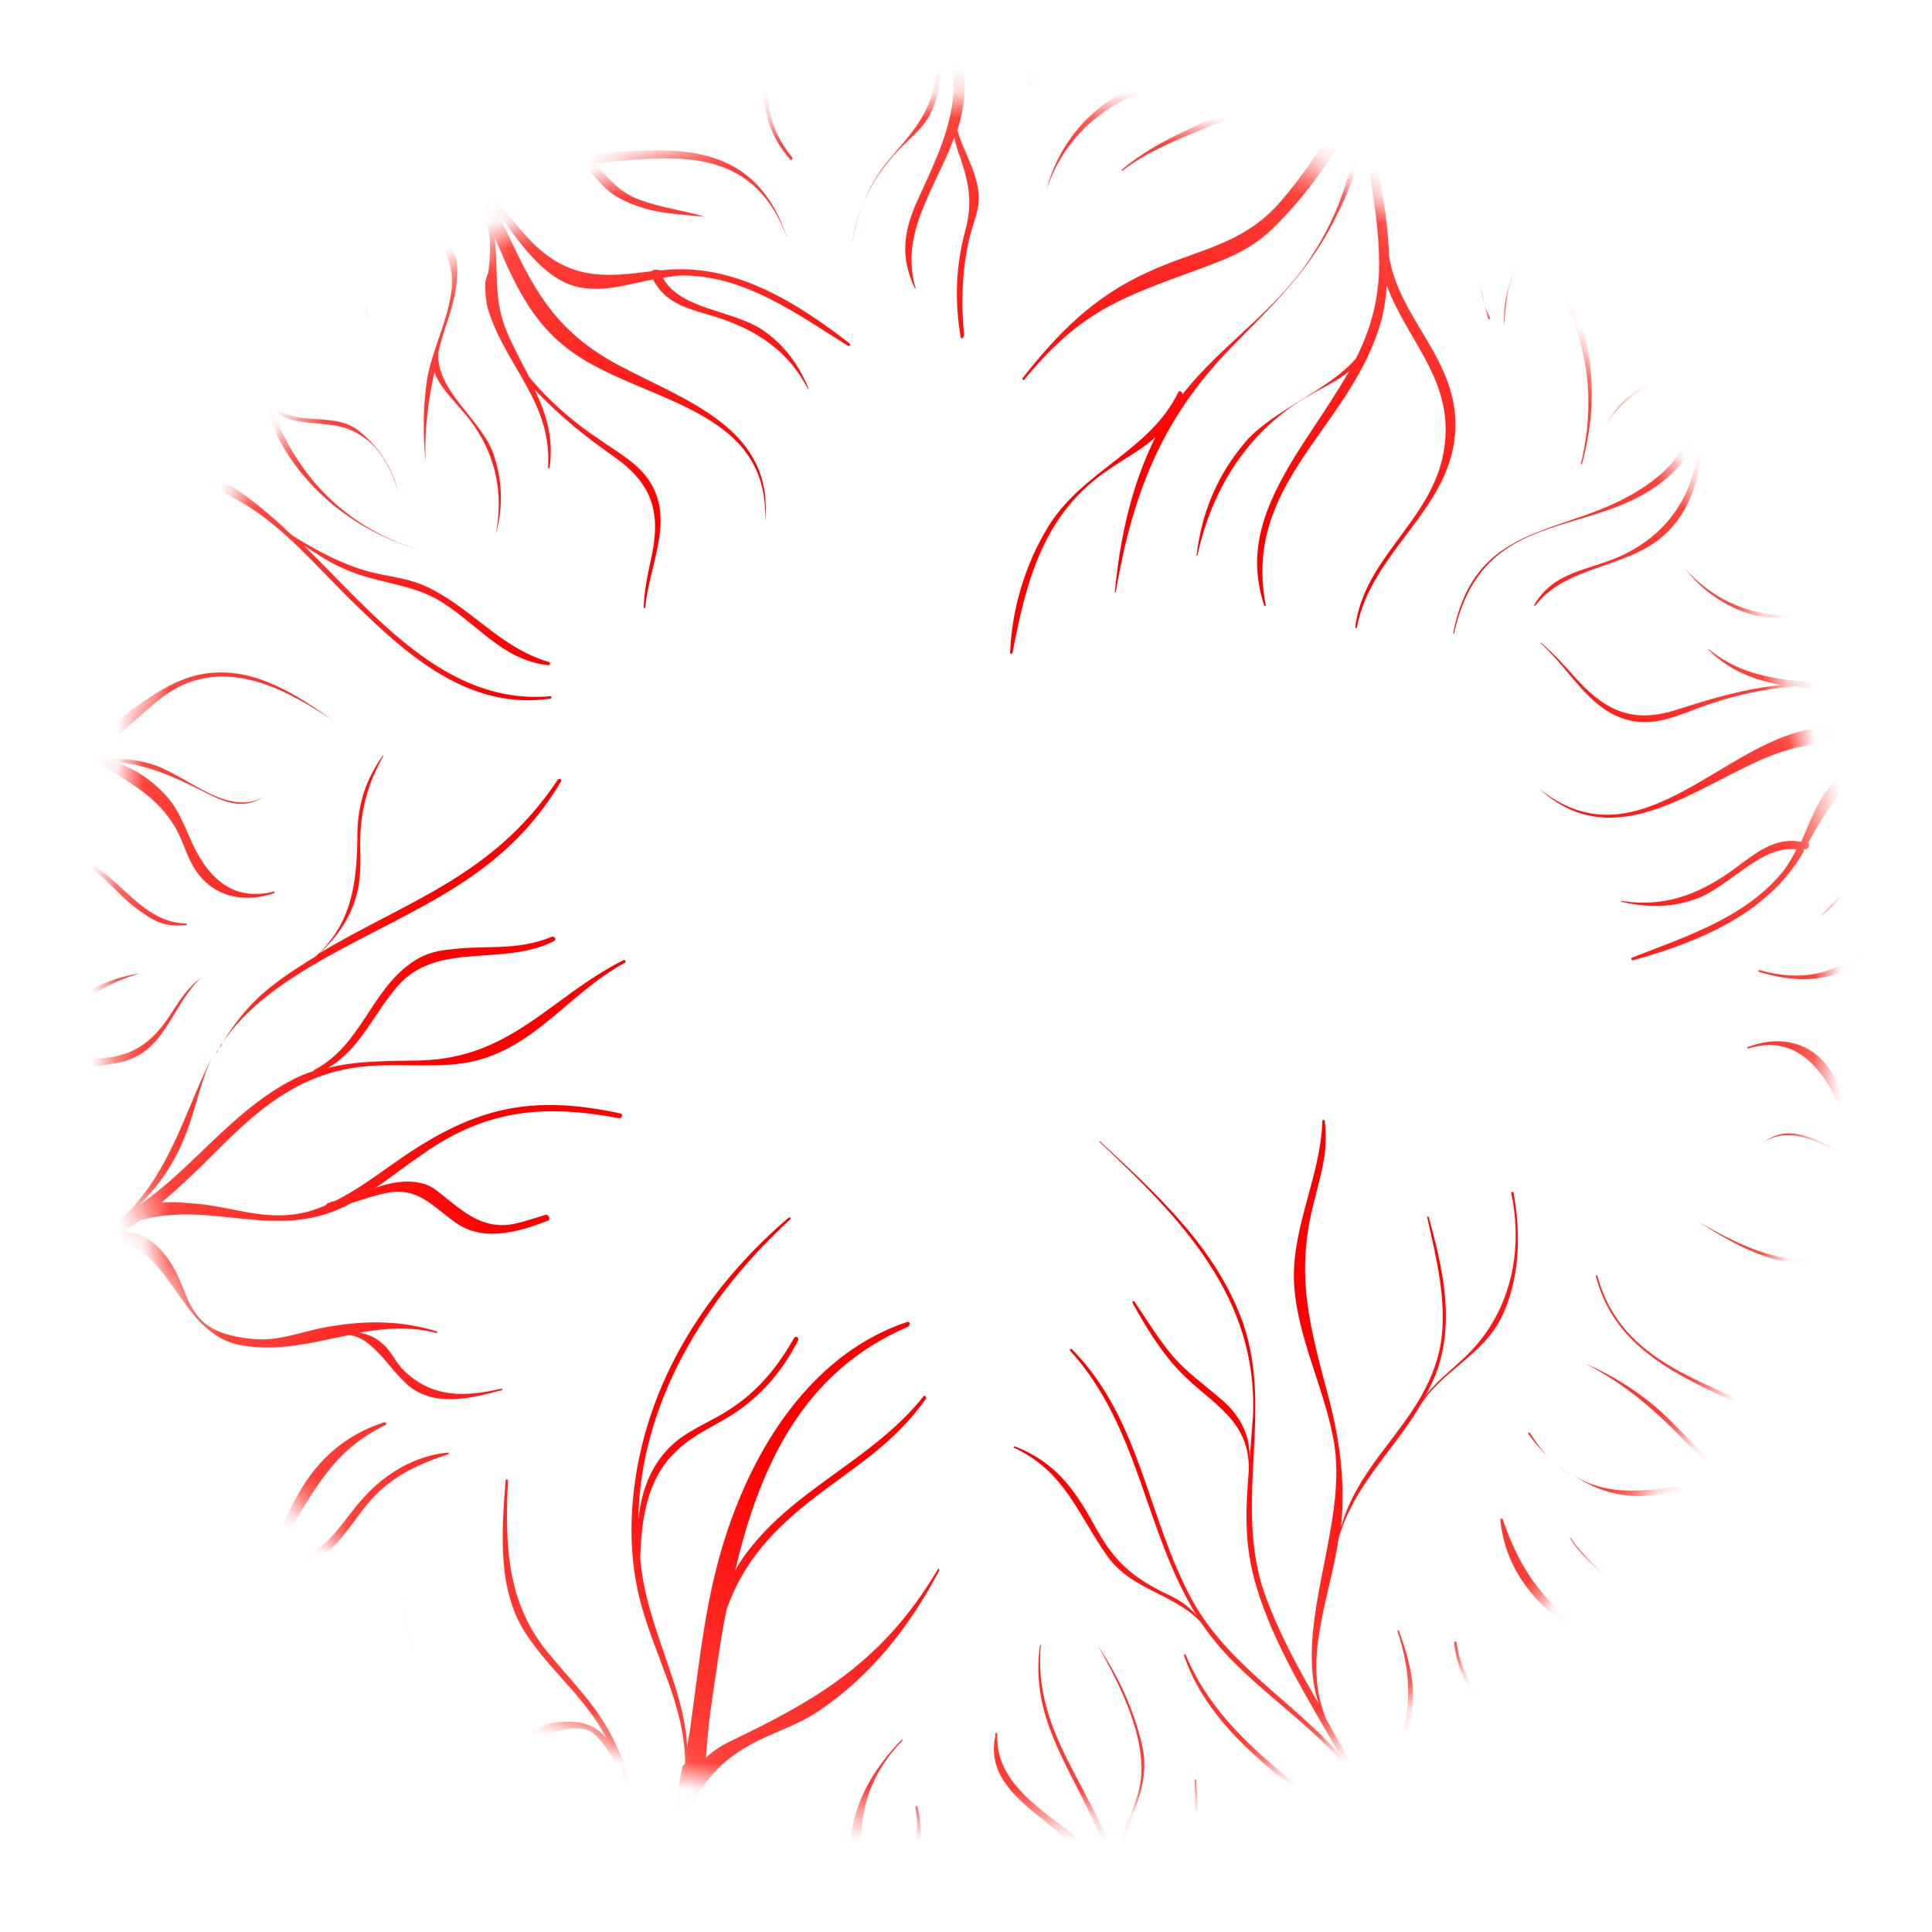 <svg width="74" height="74" viewBox="0 0 74 74" fill="none" xmlns="http://www.w3.org/2000/svg">
<mask id="mask0_102_157" style="mask-type:alpha" maskUnits="userSpaceOnUse" x="4" y="3" width="67" height="67">
<path style="mix-blend-mode:overlay" d="M69.85 40.5C71.913 22.408 58.902 6.068 40.79 4.004C22.678 1.94 6.323 14.934 4.26 33.026C2.197 51.118 15.207 67.457 33.319 69.521C51.431 71.585 67.787 58.592 69.85 40.5Z" fill="url(#paint0_radial_102_157)"/>
</mask>
<g mask="url(#mask0_102_157)">
<path style="mix-blend-mode:multiply" d="M26.141 67.66C25.725 69.805 25.12 71.563 24.078 73.348C24.854 70.982 24.511 68.591 23.456 66.548C22.781 65.22 21.822 64.336 20.942 63.241C19.465 61.415 19.32 59.288 19.458 56.716C19.463 56.654 19.37 56.647 19.366 56.709C19.201 58.812 19.066 60.948 20.152 62.588C21.099 64.031 22.424 65.006 23.235 66.593C22.809 66.062 22.233 65.862 21.29 65.975C20.63 66.048 20.246 66.578 19.581 66.713C18.314 66.987 17.51 66.115 16.835 65.192C15.879 63.872 15.421 62.157 15.342 60.377C15.442 62.687 16.192 65.048 17.803 66.356C18.476 66.906 18.85 66.904 19.636 66.81C20.515 66.723 21.599 65.999 22.482 66.255C22.909 66.381 23.375 67.195 23.71 67.688C23.71 67.688 23.741 67.691 23.772 67.693C24.439 69.518 24.506 71.453 23.97 73.526C23.682 74.033 23.329 74.565 22.945 75.095L22.914 75.093C22.604 75.473 22.356 75.858 22.079 76.21C22.008 76.329 22.065 76.395 22.155 76.433C21.714 76.897 21.304 77.362 21.006 77.993C20.934 78.111 21.077 78.278 21.179 78.162C22.643 76.565 24.152 75.189 25.016 73.297C25.834 71.992 26.334 70.382 26.676 68.791C27.208 67.961 27.785 67.353 28.728 66.835C29.608 66.344 30.53 66.105 31.385 65.518C33.325 64.208 34.808 62.363 35.977 60.152C35.982 60.091 35.954 60.057 35.918 60.117C33.802 63.685 31.228 65.133 27.993 66.685C27.604 66.872 27.275 67.095 27.039 67.326C27.085 66.738 27.131 66.151 27.208 65.566C27.402 64.274 27.568 62.949 27.824 61.663C28.467 59.815 29.623 58.568 31.279 57.297C32.802 56.14 34.273 55.259 35.463 53.579C35.499 53.52 35.413 53.419 35.377 53.479C33.374 55.998 30.303 57.034 28.445 59.689C28.34 59.836 28.233 60.015 28.159 60.164C29.097 56.131 30.779 52.529 34.775 50.819C34.873 50.764 34.854 50.607 34.759 50.631C31.338 51.764 29.026 55.037 27.796 58.829C27.017 61.226 26.8 63.605 26.453 66.067C26.428 66.376 26.345 66.649 26.323 66.928C26.239 65.21 25.488 63.658 24.971 61.907C24.748 61.174 24.587 60.446 24.521 59.694C24.57 58.266 24.747 56.787 25.766 55.715C26.443 55.022 27.086 54.761 27.87 54.293C29.014 53.604 29.898 52.647 30.559 51.361C30.631 51.242 30.483 51.137 30.412 51.256C29.581 52.715 28.668 53.64 27.336 54.345C26.75 54.672 26.138 54.935 25.63 55.456C24.886 56.207 24.561 57.177 24.451 58.195C24.515 53.782 26.982 49.712 30.269 46.703C30.302 46.674 30.276 46.61 30.212 46.636C27.442 49.002 25.167 52.215 24.427 56.109C24.103 57.857 24.092 59.598 24.495 61.216C25.041 63.405 26.234 65.272 26.244 67.544L26.141 67.66ZM53.512 72.13C54.017 74.036 53.986 76.025 52.882 78.21C52.877 78.272 52.936 78.307 52.972 78.248C54.239 75.982 54.222 73.803 53.608 71.702C53.449 70.943 53.192 70.238 53.16 69.458C53.102 68.209 53.679 67.196 53.987 66.038C54.305 64.756 54.016 63.676 53.581 62.46C53.584 62.429 53.52 62.455 53.52 62.455C54.049 64.052 54.079 65.268 53.577 66.908C53.41 67.455 53.185 67.936 53.08 68.487C52.922 69.315 53.114 70.046 53.306 70.776C52.689 69.11 51.726 67.48 50.794 65.851C49.853 63.538 50.934 61.258 51.273 58.92C51.83 56.972 53.272 55.654 54.305 53.992C55.137 52.501 56.798 51.978 57.545 50.387C58.218 48.946 58.258 47.238 57.974 45.692C57.979 45.63 57.883 45.654 57.881 45.684C58.338 47.805 57.914 50.043 56.417 51.668C55.804 52.336 55.082 52.808 54.56 53.514C54.703 53.276 54.815 53.036 54.928 52.796C55.77 50.778 55.282 48.655 54.724 46.62C54.727 46.589 54.632 46.613 54.663 46.615C55.009 48.167 55.438 49.849 55.188 51.448C54.906 53.074 53.973 54.246 53.036 55.48C52.273 56.478 51.672 57.395 51.368 58.492C51.376 58.399 51.383 58.306 51.39 58.213C51.508 56.698 51.315 55.19 50.933 53.698C50.188 50.871 49.566 48.862 50.355 45.937C50.628 44.838 50.874 44.08 50.744 42.95C50.749 42.888 50.625 42.878 50.651 42.942C50.582 45.021 49.535 46.869 49.559 48.955C49.607 51.136 50.783 53.219 51.114 55.361C51.585 58.508 49.55 62.239 50.499 65.237C49.703 63.868 48.968 62.504 48.456 61.095C47.178 57.511 48.897 53.85 47.488 50.349C46.422 47.652 44.211 45.644 42.12 43.708C42.12 43.708 42.089 43.705 42.117 43.739C45.222 46.656 48.194 49.688 47.993 54.246C47.948 54.834 47.904 55.39 47.863 55.916C47.9 55.047 47.553 54.305 46.884 53.693C46.156 53.045 45.445 52.585 44.819 51.82C44.308 51.189 43.894 50.504 43.447 49.847C43.419 49.813 43.354 49.839 43.38 49.904C43.898 50.846 44.479 51.794 45.228 52.568C46.41 53.78 47.919 54.396 47.827 56.38C47.827 56.38 47.839 56.225 47.844 56.163C47.726 57.678 47.617 59.07 48.111 60.726C48.775 62.987 50.106 65.082 51.312 67.198C49.509 65.16 47.002 63.751 45.64 61.249C43.927 58.066 43.688 54.345 41.061 51.683C41.033 51.649 40.938 51.673 40.995 51.74C43.661 54.686 43.821 58.618 45.84 61.887C45.497 61.487 45.112 61.239 44.6 61.012C43.25 60.347 42.615 59.706 41.907 58.406C41.144 57.009 40.383 55.985 38.871 55.401C38.809 55.396 38.804 55.458 38.866 55.462C40.818 56.392 41.283 58.016 42.434 59.63C43.362 60.916 45.002 61.044 46.006 62.149C47.483 64.379 49.934 65.691 51.583 67.717C52.377 69.117 53.078 70.509 53.493 71.973C51.06 68.828 47.011 67.236 45.412 63.378C45.414 63.347 45.319 63.37 45.348 63.404C46.72 67.369 51.05 68.951 53.514 72.099L53.512 72.13ZM8.278 40.35C8.278 40.35 8.423 40.082 8.495 39.963L8.49 40.025C8.49 40.025 8.318 40.229 8.28 40.319L8.278 40.35ZM12.254 36.492C12.89 35.919 13.382 35.211 13.635 34.36C13.843 33.691 13.803 33.004 13.794 32.319C13.796 31.105 14.066 30.038 14.679 28.966C14.679 28.966 14.684 28.904 14.648 28.963C13.947 29.966 13.686 30.91 13.688 32.093C13.669 33.927 13.427 35.432 12.087 36.634C11.563 36.967 11.008 37.297 10.476 37.722C9.616 38.37 8.993 39.162 8.492 39.994C9.413 38.572 10.924 37.57 12.358 36.749C15.942 34.726 19.263 33.679 21.487 29.933C21.525 29.842 21.434 29.804 21.368 29.861C18.897 33.588 15.554 34.51 12.221 36.52L12.254 36.492ZM-2.813 47.169C-0.112 48.873 2.115 48.674 4.164 47.558C6.503 47.523 6.797 50.937 9.059 51.487C10.497 51.817 11.929 51.431 13.353 51.138C13.725 51.167 14.022 51.345 14.427 51.75C14.774 52.089 14.94 52.35 15.257 52.686C15.488 52.922 15.687 53.155 15.987 53.303C16.973 53.847 18.214 53.508 19.231 53.245L19.236 53.183C17.84 53.51 16.559 53.566 15.46 52.484C15.141 52.179 14.989 51.732 14.636 51.456C14.375 51.217 14.072 51.1 13.765 51.045C14.744 50.873 15.716 50.793 16.723 51.058C16.754 51.061 16.756 51.03 16.728 50.997C15.39 50.581 14.052 50.57 12.663 50.804C11.717 50.948 10.75 51.37 9.79 51.295C6.942 51.073 7.43 49.617 6.448 48.234C5.943 47.51 5.375 47.217 4.755 47.169C4.953 47.029 5.151 46.889 5.349 46.748C8.153 45.941 10.668 47.63 13.468 46.075C13.883 45.952 14.3 45.798 14.743 45.708C16.043 45.405 16.628 46.291 17.547 46.892C18.584 47.564 19.923 47.17 20.983 46.755C21.112 46.703 21.003 46.508 20.907 46.532C20.367 46.676 19.626 46.992 19.04 46.915C18.266 46.854 17.652 46.34 17.095 45.892C16.772 45.649 16.572 45.416 16.143 45.32C15.562 45.181 14.962 45.29 14.386 45.494C15.01 45.076 15.608 44.594 16.233 44.176C18.671 42.468 20.895 42.3 23.719 42.831C23.812 42.838 23.886 42.689 23.764 42.648C20.364 41.916 18.24 42.404 15.411 44.329C14.555 44.916 13.726 45.567 12.787 46.022C12.694 46.015 12.627 46.072 12.532 46.096C12.532 46.096 12.499 46.124 12.496 46.155C12.27 46.262 12.046 46.338 11.791 46.411C10.329 46.795 9.153 46.299 7.733 46.126C7.114 46.077 6.652 46.01 6.181 46.067C6.882 45.468 7.587 44.807 8.298 44.085C9.852 42.526 11.323 41.241 13.593 40.89C14.979 40.687 16.393 40.922 17.779 40.719C20.397 40.301 21.724 38.071 23.935 36.875C23.999 36.849 23.945 36.751 23.88 36.777C21.059 38.206 19.602 40.519 16.105 40.619C14.857 40.646 13.707 40.619 12.564 40.903C13.803 40.191 14.316 38.8 15.272 37.723C16.805 36.038 19.281 37.04 21.228 36.041C21.326 35.987 21.242 35.856 21.147 35.879C19.732 36.453 18.601 36.178 17.153 36.377C16.619 36.428 16.172 36.58 15.742 36.889C14.193 37.981 13.812 40.067 12.028 40.985C12.028 40.985 12.028 40.985 12.025 41.016C11.737 41.118 11.449 41.22 11.156 41.384C9.338 42.331 7.998 43.937 6.46 45.279C6.06 45.622 5.695 45.904 5.299 46.184C6.074 45.436 6.67 44.58 7.098 43.494C7.523 42.438 7.667 41.392 8.182 40.374C7.118 42.438 6.597 44.73 4.873 46.462C2.485 47.925 0.244 47.905 -2.765 46.955C-2.858 46.948 -2.896 47.038 -2.837 47.074L-2.813 47.169ZM30.125 9.047C28.809 5.149 25.468 5.666 22.269 5.945C22.181 5.876 22.083 5.93 22.019 5.956C20.014 6.111 18.082 6.116 16.719 4.827C15.58 3.463 14.481 1.977 14.972 1.269C15.044 1.15 14.868 1.012 14.799 1.1C14.258 1.648 14.626 2.113 14.947 2.791C15.187 3.308 15.463 3.765 15.769 4.224C15.769 4.224 15.767 4.255 15.796 4.288C15.824 4.322 15.853 4.355 15.881 4.388C15.967 4.488 16.019 4.617 16.105 4.717C16.737 5.793 16.1 6.77 16.351 7.941C16.555 8.921 17.305 9.695 17.315 10.754C17.317 11.936 16.589 13.279 16.373 14.445C16.193 15.55 16.202 16.64 16.303 17.737C16.303 17.737 16.334 17.739 16.303 17.737C16.245 16.488 16.394 15.38 16.638 14.248C16.816 14.759 17.249 15.197 17.648 15.664C18.881 17.036 19.346 18.659 18.986 20.466C19.285 19.432 19.244 18.371 18.887 17.348C18.398 16.034 16.706 14.968 16.788 13.513C16.884 13.085 17.011 12.659 17.171 12.205C17.419 11.415 17.561 10.804 17.5 9.99C17.395 9.733 17.319 9.51 17.215 9.252C16.956 8.579 16.759 7.91 16.562 7.242C16.512 6.678 16.71 6.133 16.692 5.572L16.697 5.51C17.315 6.367 17.967 7.196 18.485 8.138C18.777 8.783 18.829 9.316 18.718 10.334C18.706 10.489 18.599 10.667 18.587 10.822C18.582 11.288 18.615 11.664 18.769 12.081C19.51 14.161 21.149 15.502 20.992 17.916C20.99 17.947 21.054 17.921 21.054 17.921C21.21 16.72 20.906 15.825 20.478 14.921C21.399 15.895 22.365 16.686 23.517 17.491C24.964 18.506 25.315 19.591 24.966 21.275C24.82 21.948 24.676 22.59 24.654 23.273C24.651 23.304 24.716 23.278 24.716 23.278C24.839 21.701 25.846 19.975 24.904 18.471C24.433 17.718 23.624 17.313 22.946 16.824C21.939 16.155 21.035 15.368 20.267 14.437C19.97 13.854 19.642 13.269 19.381 12.626C18.884 11.405 19.1 10.24 18.941 9.076C19.652 10.749 20.31 12.294 21.811 13.407C24.488 15.42 29.525 15.533 29.301 19.996C29.674 16.416 26.298 15.375 23.697 13.99C20.886 12.495 20.228 10.546 19.047 8.12C19.891 9.275 20.783 10.62 22.033 10.966C23.009 11.229 24 10.902 25.012 10.701C25.445 11.544 26.204 11.79 27.119 12.048C28.764 12.518 30.135 13.31 30.945 14.898L30.976 14.9C30.61 14 30.049 13.21 29.221 12.648C28.098 11.875 26.042 11.87 25.391 10.637C25.706 10.6 25.991 10.529 26.301 10.553C28.601 10.608 30.605 12.071 32.476 13.244C32.535 13.28 32.604 13.192 32.545 13.156C30.489 11.564 28.054 10.036 25.351 10.354L25.258 10.347C25.258 10.347 25.013 10.297 24.975 10.387C23.307 10.599 21.924 10.771 20.446 9.349C19.811 8.709 19.364 8.051 18.757 7.444C18.703 7.346 18.65 7.218 18.596 7.12C18.403 6.794 18.034 6.33 17.578 5.796C18.922 6.524 20.544 6.495 22.207 6.344C22.718 6.571 22.989 7.09 23.432 7.405C23.727 7.614 24.058 7.764 24.391 7.884C25.239 8.199 26.11 8.205 27.006 8.306C26.184 8.055 25.289 7.954 24.473 7.641C23.685 7.362 23.295 6.772 22.743 6.262C25.756 5.968 28.75 5.517 30.099 8.983C30.099 8.983 30.16 8.987 30.13 8.985L30.125 9.047ZM82.753 29.893C82.659 29.108 82.032 29.152 81.296 29.001C80.744 28.896 80.187 28.852 79.63 28.809C79.63 28.809 79.568 28.804 79.537 28.802C79.475 28.797 79.444 28.794 79.382 28.79C79.258 28.78 79.103 28.768 78.979 28.758C77.744 28.631 77.33 27.541 76.219 27.018C75.317 26.606 74.247 26.74 73.393 26.113C72.42 25.415 71.78 24.027 70.943 23.184C70.165 22.377 69.28 21.748 68.325 21.206C68.325 21.206 68.294 21.204 68.325 21.206C69.361 21.91 70.172 22.689 70.945 23.558C70.428 23.393 69.8 23.468 69.202 23.546C67.382 23.715 65.775 23.154 64.543 21.782C64.543 21.782 64.512 21.78 64.543 21.782C65.223 22.644 66.08 23.24 67.116 23.539C68.487 23.926 70.35 23.2 71.461 24.127C71.747 24.46 72.03 24.825 72.313 25.189C72.822 25.851 73.19 26.315 73.904 26.744C74.147 26.825 74.423 26.878 74.666 26.959C75.338 27.136 76.004 27.375 76.671 27.613C77.147 27.899 77.482 28.392 77.958 28.678L78.02 28.683C76.958 28.725 75.895 28.766 74.817 28.62C74.112 28.471 73.667 28.188 72.91 27.507C72.794 27.404 72.715 27.211 72.599 27.109C72.247 26.833 71.918 26.651 71.461 26.522C69.361 25.892 67.298 26.384 65.454 24.871C65.454 24.871 65.392 24.866 65.452 24.902C66.32 25.748 67.232 26.037 68.213 26.238C66.862 26.381 65.652 26.722 64.342 27.149C62.679 27.704 61.617 27.341 60.44 26.067C59.981 25.564 59.553 25.064 59.027 24.619C59.027 24.619 58.965 24.614 59.025 24.649C60.219 25.707 61.012 27.511 62.808 27.651C63.675 27.719 64.485 27.316 65.285 27.036C66.438 26.628 67.579 26.375 68.801 26.284C69.446 26.396 70.094 26.478 70.799 26.626C72.082 26.944 72.917 27.818 73.933 28.364C72.16 27.946 70.541 27.539 68.723 28.082C65.533 29.046 62.45 33.037 58.964 30.213C58.964 30.213 58.933 30.211 58.964 30.213C61.61 32.629 64.453 30.518 67.105 29.262C69.986 27.869 71.959 28.521 74.602 28.977C73.168 28.989 71.556 28.894 70.529 29.685C69.733 30.308 69.406 31.309 68.99 32.241C68.069 32.075 67.409 32.553 66.648 33.116C65.29 34.161 63.87 34.797 62.086 34.502L62.084 34.533C63.032 34.762 63.996 34.775 64.925 34.443C66.204 34.014 67.457 32.339 68.811 32.538C68.666 32.806 68.52 33.075 68.346 33.31C66.927 35.129 64.564 35.877 62.508 36.681C62.444 36.707 62.498 36.805 62.563 36.779C65.078 36.073 67.716 35.003 69.085 32.621L69.092 32.529C69.278 32.543 69.321 32.391 69.269 32.262C70.099 30.803 70.755 29.578 72.775 29.238C73.659 29.09 74.464 29.152 75.317 29.001C75.44 29.011 75.564 29.02 75.688 29.03C76.059 29.059 76.653 29.043 77.372 29.006C75.98 29.675 75.036 31.001 74.179 32.397C73.691 32.67 73.105 32.593 72.593 32.771C72.243 32.868 71.916 33.06 71.621 33.255C70.865 33.756 70.343 34.462 69.733 35.099C70.398 34.559 71.039 33.925 71.761 33.452C72.452 32.977 73.167 33.002 73.893 32.872C72.35 35.489 70.927 38.147 67.361 37.153C67.361 37.153 67.328 37.182 67.356 37.215C71.277 38.455 72.819 35.464 74.496 32.733C74.593 32.678 74.629 32.619 74.636 32.526C75.703 30.836 76.821 29.274 78.686 28.922C80.439 28.81 82.309 28.8 82.618 29.633C82.67 29.762 82.891 29.717 82.87 29.591L82.753 29.893ZM3.155 17.395C2.977 17.288 2.831 17.556 2.979 17.661C4.197 18.41 4.967 18.128 6.295 18.262C9.877 18.666 11.517 21.19 13.897 23.429C15.895 25.358 18.151 27.183 21.08 26.759C21.142 26.764 21.121 26.637 21.088 26.666C17.072 27.037 14.325 23.525 11.634 20.888C12.168 21.241 12.701 21.593 13.274 21.825C14.388 22.316 15.631 22.351 16.707 22.933C18.228 23.798 19.172 25.272 20.994 25.476C21.087 25.484 21.096 25.36 21.003 25.353C19.056 24.765 17.967 23.156 16.158 22.392C15.493 22.123 14.781 22.067 14.11 21.89C13.043 21.589 12.118 21.081 11.197 20.512C10.963 20.307 10.761 20.104 10.528 19.899C9.741 19.216 8.922 18.53 7.92 18.203C6.37 17.708 4.578 18.315 3.091 17.421L3.155 17.395ZM-0.349 27.979C-0.733 27.7 -1.16 28.383 -0.741 28.602C0.307 29.15 1.357 29.264 2.4 29.065C2.831 29.13 3.236 29.13 3.669 29.164C4.885 29.943 6.059 30.471 6.793 31.834C7.09 32.418 7.228 33.051 7.656 33.551C8.367 34.415 9.477 34.564 10.501 34.208C10.532 34.211 10.506 34.147 10.506 34.147C8.822 34.575 7.878 33.506 7.272 32.09C7.06 31.606 6.877 31.157 6.568 30.728C6.031 30.033 5.236 29.442 4.384 29.189C4.384 29.189 4.446 29.194 4.477 29.196C5.653 29.288 6.615 29.736 7.664 30.254C8.533 30.695 9.252 31.062 10.136 30.509C8.701 31.33 7.179 29.687 5.81 29.269C4.867 28.977 3.865 29.055 2.876 28.947C3.26 28.821 3.646 28.664 4.037 28.446C5.078 27.874 5.848 26.783 6.916 26.275C8.986 25.286 11.133 26.511 12.82 27.638C11.433 26.659 9.865 25.603 8.076 25.775C4.908 26.056 3.289 30.441 -0.319 27.982L-0.349 27.979ZM78.427 45.017C77.344 44.528 76.291 44.446 75.269 44.771C74.836 44.737 74.433 44.705 74.026 44.736C72.772 44.047 71.565 43.548 70.761 42.272C70.431 41.718 70.262 41.082 69.801 40.611C69.023 39.803 67.939 39.719 66.944 40.108C66.912 40.105 66.939 40.169 66.939 40.169C68.568 39.643 69.61 40.658 70.283 42.017C70.494 42.5 70.71 42.922 71.084 43.324C71.655 43.991 72.485 44.522 73.34 44.745L73.247 44.737C72.066 44.707 71.069 44.318 70.014 43.863C69.143 43.453 68.357 43.142 67.53 43.762C68.91 42.843 70.53 44.432 71.937 44.76C72.916 44.991 73.892 44.85 74.883 44.927C74.497 45.084 74.109 45.271 73.749 45.492C72.734 46.128 72.023 47.255 70.984 47.796C68.968 48.883 66.778 47.81 65.022 46.771C66.445 47.691 68.085 48.628 69.85 48.361C73.001 47.891 74.346 43.423 78.126 45.678C78.542 45.928 78.907 45.241 78.486 45.053L78.427 45.017ZM57.07 12.177C57.07 12.177 56.909 11.853 56.861 11.663C56.909 11.853 56.959 12.013 57.006 12.203C57.004 12.234 57.099 12.21 57.068 12.208L57.07 12.177ZM56.861 11.663C56.79 11.377 56.721 11.061 56.684 10.747C56.721 11.061 56.762 11.344 56.861 11.663ZM60.587 17.802C61.416 14.756 60.895 11.853 59.005 9.341C58.158 8.217 57.145 7.236 56.164 6.226C54.523 4.511 53.584 2.976 52.534 0.872C52.472 0.058 52.416 -0.817 52.448 -1.624C52.522 -1.774 52.594 -1.892 52.668 -2.042C52.739 -2.161 52.592 -2.266 52.496 -2.242C52.605 -3.229 52.917 -4.045 53.573 -4.46C53.801 -4.598 53.547 -4.929 53.349 -4.789C52.267 -4.096 52.285 -3.13 52.253 -1.919C52.041 -1.593 51.857 -1.234 51.676 -0.906C51.616 -0.942 51.554 -0.947 51.521 -0.918C50.312 1.009 48.76 2.133 46.509 2.641C45.43 2.899 44.275 2.934 43.272 3.415C41.656 4.16 40.516 5.596 40.072 7.303C40.729 5.27 42.333 3.871 44.336 3.343C45.449 3.056 46.542 3.017 47.631 2.636C48.719 2.254 49.761 1.682 50.569 0.905C49.86 2.001 49.064 3.028 47.92 3.716C46.283 4.739 44.47 5.22 42.968 6.503C42.968 6.503 42.964 6.565 42.997 6.536C44.787 5.151 47.116 4.835 48.904 3.482C50.393 2.354 51.322 0.435 52.202 -1.27C52.175 -0.121 52.181 1 52.158 2.087C51.589 4.189 50.514 6.003 49.073 7.695C47.6 9.415 45.813 9.556 43.938 10.436C41.904 11.366 40.552 12.723 39.169 14.482C39.135 14.51 39.193 14.577 39.226 14.548C41.462 11.83 42.992 11.389 46.199 10.208C47.225 9.822 47.966 9.506 48.775 8.729C50.09 7.432 51.278 5.783 52.037 4.037L52.08 4.29C51.899 6.204 51.411 8.064 50.143 9.956C48.802 11.967 46.741 13.237 45.286 15.115L45.291 15.053C45.291 15.053 45.177 14.92 45.139 15.01C44.06 17.259 41.477 18.022 40.158 20.159C39.266 21.614 38.759 23.316 38.691 24.991C38.686 25.053 38.779 25.06 38.784 24.998C39.313 22.209 39.98 19.647 42.478 17.976C43.136 17.529 43.753 17.204 44.256 16.745C43.332 18.602 42.894 20.621 42.701 22.691C42.701 22.691 42.701 22.691 42.732 22.693C43.365 18.978 44.464 16.077 47.138 13.331C48.526 11.914 49.87 10.65 50.846 8.922C51.498 7.76 51.961 6.614 52.243 5.391C52.52 7.031 52.856 8.706 52.821 10.352C52.784 11.625 52.45 12.719 51.934 13.736C50.873 14.96 48.791 15.7 47.732 16.892C46.636 18.176 46.024 19.621 45.832 21.286L45.863 21.289C46.406 18.718 47.828 16.464 50.142 15.152C50.697 14.822 51.245 14.584 51.679 14.214C51.066 15.286 50.331 16.317 49.62 17.444C48.478 19.315 47.719 21.06 48.424 23.2C48.421 23.231 48.486 23.204 48.486 23.204C47.571 18.56 51.629 16.45 52.841 12.5C53.005 11.984 53.077 11.461 53.118 10.935C53.94 13.177 55.877 14.697 55.25 17.541C54.681 20.048 52.238 21.413 51.909 24.032C51.907 24.063 51.969 24.067 51.971 24.037C52.513 21.092 55.66 19.471 55.744 16.398C55.826 13.76 53.608 12.249 53.205 9.822C53.152 8.107 52.764 6.303 52.392 4.687C52.492 4.197 52.533 3.672 52.574 3.146C52.591 2.93 52.61 2.682 52.599 2.432C52.608 2.309 52.647 2.218 52.687 2.097C53.336 3.765 54.751 5.183 55.993 6.431C56.828 7.305 57.634 8.145 58.312 9.038C58.24 9.966 57.741 10.767 57.638 11.692C57.616 11.971 57.597 12.218 57.608 12.468C57.645 12.004 57.681 11.54 57.776 11.112C57.956 10.411 58.316 9.785 58.374 9.043C60.27 11.493 61.398 14.195 60.561 17.738C60.556 17.8 60.618 17.805 60.623 17.743L60.587 17.802ZM38.133 66.45C37.851 67.672 38.534 68.503 39.409 69.256C40.813 70.423 42.115 71.303 42.704 72.935C42.772 74.061 42.556 75.226 41.995 76.427C41.508 77.477 40.979 78.276 40.797 79.413C40.78 79.629 41.089 79.654 41.106 79.437C41.441 77.534 42.522 76.063 42.874 74.349C42.874 74.349 42.936 74.353 42.941 74.291C43.333 72.86 44.653 72.309 45.399 71.123C45.967 70.234 45.894 69.171 45.817 68.169C45.819 68.138 45.755 68.165 45.755 68.165C45.799 69.195 45.838 70.287 45.178 71.168C44.829 71.639 44.305 71.971 43.869 72.373C43.569 72.629 43.297 72.919 43.115 73.247C43.106 72.967 43.033 72.712 42.957 72.488C42.969 72.334 42.919 72.174 42.9 72.017C42.905 71.955 42.876 71.922 42.85 71.858C42.881 71.86 42.943 71.865 42.948 71.803C42.847 69.898 44.185 68.726 43.741 66.825C43.414 65.431 42.825 64.203 42.045 63.022C42.922 64.552 44.11 66.885 43.596 68.68C43.26 69.805 42.68 70.445 42.808 71.606C41.984 68.586 39.538 66.404 39.866 63.007L39.835 63.005C39.485 65.497 40.659 67.207 41.705 69.373C42.083 70.118 42.337 70.853 42.498 71.581C41.111 69.793 38.1 68.874 38.198 66.424C38.203 66.362 38.141 66.357 38.105 66.416L38.133 66.45ZM32.364 74.928C31.91 76.355 30.725 77.569 29.823 78.743C29.754 78.831 29.873 78.903 29.94 78.846C30.915 77.926 31.807 76.876 32.368 75.675C32.399 75.677 32.461 75.682 32.463 75.651C32.751 73.963 34.147 73.232 34.879 71.827C35.318 70.99 35.355 70.122 35.146 69.203C35.151 69.141 35.054 69.196 35.054 69.196C35.43 71.154 34.324 72.157 33.189 73.53C33.053 73.675 32.946 73.853 32.841 74.001C33.249 71.171 32.26 69.071 34.566 66.669C34.566 66.669 34.571 66.607 34.537 66.635C33.555 67.648 32.844 68.775 32.609 70.187C32.362 71.755 32.83 73.347 32.335 74.895L32.364 74.928ZM7.105 61.352C7.105 61.352 7.093 61.507 7.189 61.483C7.961 61.17 8.663 60.945 9.316 60.56C9.316 60.56 9.347 60.563 9.378 60.565C10.595 60.536 11.941 60.05 12.819 59.185C13.393 58.607 13.794 57.861 14.368 57.283C15.148 56.473 16.115 56.051 17.171 55.698C17.202 55.7 17.176 55.636 17.176 55.636C15.889 55.753 14.746 56.442 13.892 57.402C13.21 58.157 12.733 59.085 11.792 59.571C11.208 59.868 10.577 59.974 9.943 60.111C10.21 59.883 10.482 59.593 10.697 59.237C11.968 57.314 12.565 55.649 14.767 54.577C14.831 54.551 14.776 54.453 14.712 54.479C13.242 54.956 12.205 55.87 11.449 57.18C10.907 58.133 10.504 59.315 9.605 60.054C8.84 60.679 7.835 60.787 7.044 61.347L7.105 61.352ZM36.929 12.845C36.807 11.622 36.842 10.38 37.124 9.158C37.222 8.699 37.446 8.218 37.483 7.755C37.56 6.765 36.913 5.875 36.671 4.985C36.836 4.469 36.941 3.917 36.954 3.358C36.925 1.333 35.974 -0.452 34.921 -2.121C36.434 -0.354 39.262 0.52 39.395 3.206C39.39 3.268 39.483 3.275 39.488 3.213C39.596 -0.169 35.108 -0.924 34.184 -3.858C34.161 -3.954 34.034 -3.932 34.027 -3.84C34.093 -3.492 34.227 -3.202 34.36 -2.911C34.241 -2.983 34.043 -2.843 34.157 -2.709C34.768 -1.759 35.374 -0.748 35.854 0.285C35.839 1.28 35.976 2.317 35.775 3.297C35.521 4.553 34.749 5.27 33.957 6.235C33.196 7.202 32.802 8.26 32.615 9.459C32.829 7.92 33.452 6.724 34.534 5.627C34.939 5.223 35.371 4.883 35.629 4.374C36.18 3.297 36.069 1.92 35.978 0.699C36.106 1.052 36.234 1.404 36.331 1.754C36.908 3.945 36.094 5.593 35.23 7.485C34.633 8.746 34.43 9.756 35.045 11.049L35.076 11.051C34.431 8.947 35.845 7.191 36.556 5.256C36.599 5.508 36.672 5.763 36.777 6.02C37.131 7.074 37.261 7.8 36.957 8.896C36.603 10.237 36.564 11.541 36.798 12.928C36.794 12.99 36.891 12.935 36.891 12.935L36.929 12.845ZM59.418 55.916C59.649 56.151 59.913 56.359 60.151 56.502C59.885 56.325 59.649 56.151 59.418 55.916ZM58.559 54.946C58.812 55.308 59.128 55.644 59.418 55.916C59.128 55.644 58.873 55.313 58.595 54.887C58.598 54.856 58.502 54.88 58.531 54.913L58.559 54.946ZM71.508 58.633C71.508 58.633 71.632 58.642 71.671 58.552L71.728 58.619C72.591 59.526 73.15 59.943 74.377 60.194C74.624 60.214 74.744 59.881 74.498 59.83C72.072 59.392 70.495 55.66 68.317 54.432C65.601 52.914 62.125 52.362 61.183 48.867C61.185 48.836 61.121 48.862 61.121 48.862C61.719 51.18 63.471 52.281 65.541 53.282C66.922 53.95 68.222 54.456 69.388 55.48C70.32 56.3 70.762 57.423 71.533 58.323C70.24 57.32 68.791 56.74 67.145 56.674C67.145 56.674 67.148 56.643 67.117 56.641C65.431 56.292 64.606 54.889 63.378 53.86C62.56 53.174 61.667 52.638 60.703 52.22C62.291 53.029 63.485 54.086 64.694 55.363C65.269 55.968 65.852 56.48 66.645 56.697C64.306 56.733 62.145 57.684 60.275 56.511C61.015 57.005 61.862 57.32 62.86 57.304C64.013 57.301 65.106 56.857 66.262 56.823C68.293 56.733 69.981 57.456 71.632 58.642L71.508 58.633ZM63.851 64.568L63.841 64.692C63.841 64.692 63.96 64.763 63.965 64.701C65.549 65.945 66.046 67.571 66.196 69.636C66.186 69.759 66.403 69.776 66.412 69.653C66.603 67.614 66.164 66.055 64.553 64.747C64.377 64.609 64.201 64.471 64.022 64.364C64.22 61.828 61.38 60.704 60.151 58.897C60.151 58.897 60.089 58.892 60.12 58.895C60.703 59.811 61.528 60.405 62.311 61.15C63.267 62.065 63.566 63.022 63.787 64.19C62.925 63.656 61.961 63.239 61.099 62.705C59.255 61.596 58.242 60.21 57.558 58.197C57.563 58.135 57.465 58.19 57.465 58.19C57.637 59.977 58.627 61.267 60.043 62.28C61.135 63.05 62.404 63.553 63.498 64.292C63.617 64.363 63.734 64.466 63.851 64.568ZM67.367 17.927C67.899 16.693 68.823 16.423 68.375 14.988C68.05 13.967 67.341 13.072 67.142 12.03C67.736 10.801 68.533 9.774 69.945 9.231C70.138 9.153 69.972 8.891 69.843 8.943C68.581 9.155 67.778 9.87 67.174 10.819C67.179 10.757 67.181 10.726 67.186 10.664C67.193 10.572 67.103 10.533 67.067 10.593C66.826 10.885 66.771 11.192 66.778 11.504C66.551 12.015 66.325 12.526 66.155 13.104C65.409 13.886 64.303 14.079 63.3 14.561C62.457 14.993 61.846 15.63 61.407 16.467C61.407 16.467 61.405 16.497 61.407 16.467C62.176 15.002 63.45 14.635 64.896 14.063C65.313 13.909 65.673 13.688 66.004 13.434C65.431 15.194 64.884 17.018 63.678 18.106C60.634 20.793 56.596 19.451 55.66 24.262C55.66 24.262 55.688 24.296 55.691 24.265C56.844 19.066 61.408 20.853 64.218 17.962C64.593 17.555 64.907 17.113 65.194 16.638C65.093 17.128 65.026 17.589 64.861 18.105C64.431 19.627 63.446 20.67 62.057 21.308C60.799 21.863 59.52 21.888 58.767 23.167C58.764 23.198 58.793 23.231 58.828 23.172C60.109 21.53 62.64 21.82 64.045 20.188C65.172 18.907 65.105 17.377 65.566 15.858C66.091 14.717 66.469 13.47 66.96 12.358C67.037 12.582 67.141 12.839 67.248 13.065C67.538 13.741 68.308 14.641 68.341 15.421C68.364 16.325 67.615 17.138 67.271 17.951C67.269 17.982 67.3 17.984 67.333 17.956L67.367 17.927ZM77.35 52.431C76.314 52.132 75.292 52.053 74.249 52.251C72.227 52.622 70.585 53.303 68.954 51.464C69.665 52.329 70.617 52.901 71.769 52.897C72.486 52.891 73.099 52.628 73.796 52.465C75.033 52.188 76.15 52.244 77.34 52.554C77.433 52.562 77.473 52.441 77.35 52.431ZM81.031 36.385C81.031 36.385 80.953 36.192 80.886 36.249C80.15 36.907 79.337 37.342 78.308 37.355C77.718 37.34 77.168 37.203 76.575 37.219C75.827 37.223 75.189 37.422 74.707 38.007C75.863 36.759 77.532 37.73 78.947 37.56C79.766 37.437 80.481 37.057 80.998 36.413L81.031 36.385ZM75.02 16.44C76.254 15.79 77.198 14.868 78.002 13.749C78.038 13.689 77.95 13.62 77.914 13.68C76.154 15.876 74.201 16.563 71.618 17.326C70.122 17.738 69.738 18.672 69.594 20.123C70.075 17.143 72.94 17.553 74.989 16.438L75.02 16.44ZM57.988 66.662C58.656 67.274 59.391 67.829 59.993 68.498C60.935 69.598 61.158 70.736 61.204 72.139C61.19 72.325 61.499 72.349 61.514 72.163C62.016 67.723 56.351 66.876 55.789 62.912C55.793 62.85 55.698 62.874 55.696 62.905C55.854 64.473 56.822 65.637 57.988 66.662ZM-6.618 40.059C-7.409 39.81 -7.963 39.736 -8.79 39.951C-8.916 39.973 -8.902 40.191 -8.776 40.17C-6.27 39.992 -4.341 41.605 -1.742 41.03C-1.582 40.981 -1.423 40.931 -1.263 40.881C0.628 40.998 2.742 41.038 4.512 40.71C6.346 40.355 6.517 38.564 7.728 37.414C7.728 37.414 7.731 37.383 7.728 37.414C7.197 37.839 6.915 38.253 6.56 38.816C5.816 39.971 5.058 40.503 3.653 40.549C2.309 40.6 0.942 40.556 -0.432 40.604C1.603 39.674 3.174 37.899 5.34 37.29C2.758 37.648 1.053 39.942 -1.461 40.617C-1.556 40.641 -1.651 40.664 -1.746 40.688C-1.808 40.683 -1.87 40.678 -1.932 40.673C-1.963 40.671 -1.994 40.669 -1.999 40.73C-3.642 41.038 -4.98 40.622 -6.623 40.12L-6.618 40.059ZM-5.438 34.52C-5.438 34.52 -5.569 34.603 -5.479 34.641C-3.958 35.506 -2.182 35.894 -0.666 34.83C0.39 34.072 0.884 32.929 2.467 32.99C3.741 33.027 4.309 34.13 5.223 34.792C5.93 35.314 6.258 35.495 7.135 35.439C7.166 35.441 7.171 35.38 7.14 35.377C4.901 35.327 4.171 32.314 1.763 32.842C0.969 33.029 0.588 33.528 -0.039 33.977C-1.927 35.416 -3.415 35.331 -5.407 34.522L-5.438 34.52ZM6.117 8.573C6.117 8.573 5.96 8.592 6.017 8.658C7.352 10.318 8.975 11.067 9.637 13.359C10.007 14.601 10.078 15.695 10.703 16.864C11.903 19.042 13.881 20.441 16.226 21.122C13.212 20.233 11.404 18.257 10.394 15.627C10.682 15.929 11.044 16.082 11.537 16.151C12.43 16.283 13.123 16.182 13.92 16.742C14.601 17.2 15.059 18.107 15.249 18.868C15.043 17.919 14.458 17.033 13.663 16.442C12.63 15.708 10.951 16.479 10.238 15.241C10.036 14.634 9.867 13.999 9.732 13.335C9.195 10.649 7.832 10.542 6.087 8.571L6.117 8.573ZM10.83 6.452C10.83 6.452 10.768 6.447 10.797 6.48C12.226 8.116 13.77 9.886 14.03 12.146C14.027 12.177 14.092 12.151 14.092 12.151C13.932 9.805 12.417 8.069 10.83 6.452ZM10.101 4.622L10.006 4.241L10.101 4.622ZM30.359 6.047C28.449 3.783 29.933 1.13 29.821 -1.43L29.826 -1.492C29.826 -1.492 29.826 -1.492 29.829 -1.523C29.833 -1.585 29.838 -1.647 29.846 -1.739C29.669 -3.464 28.782 -5.276 28.093 -6.823C28.041 -6.951 27.815 -6.844 27.838 -6.749C28.325 -5.405 29.031 -4.074 29.423 -2.706C29.567 -2.165 29.619 -1.633 29.609 -1.104C28.831 0.888 25.374 2.081 26.36 4.615C26.36 4.615 26.421 4.62 26.39 4.618C25.41 2.021 28.628 1.09 29.58 -0.733C29.525 -0.022 29.438 0.687 29.321 1.393C29.093 3.118 29.06 4.733 30.261 6.102C30.318 6.169 30.385 6.112 30.33 6.014L30.359 6.047Z" fill="url(#paint1_radial_102_157)"/>
</g>
<defs>
<radialGradient id="paint0_radial_102_157" cx="0" cy="0" r="1" gradientUnits="userSpaceOnUse" gradientTransform="translate(34.377 26.684) rotate(-161.232) scale(45.983 45.939)">
<stop stop-color="white"/>
<stop offset="0.41" stop-color="#A7A39E"/>
<stop offset="0.82" stop-color="#574F45"/>
<stop offset="1" stop-color="#382F23"/>
</radialGradient>
<radialGradient id="paint1_radial_102_157" cx="0" cy="0" r="1" gradientUnits="userSpaceOnUse" gradientTransform="translate(37.236 36.788) rotate(17.16) scale(43.78 43.736)">
<stop offset="0.47" stop-color="#FF0000"/>
<stop offset="1" stop-color="#FF8879"/>
</radialGradient>
</defs>
</svg>
